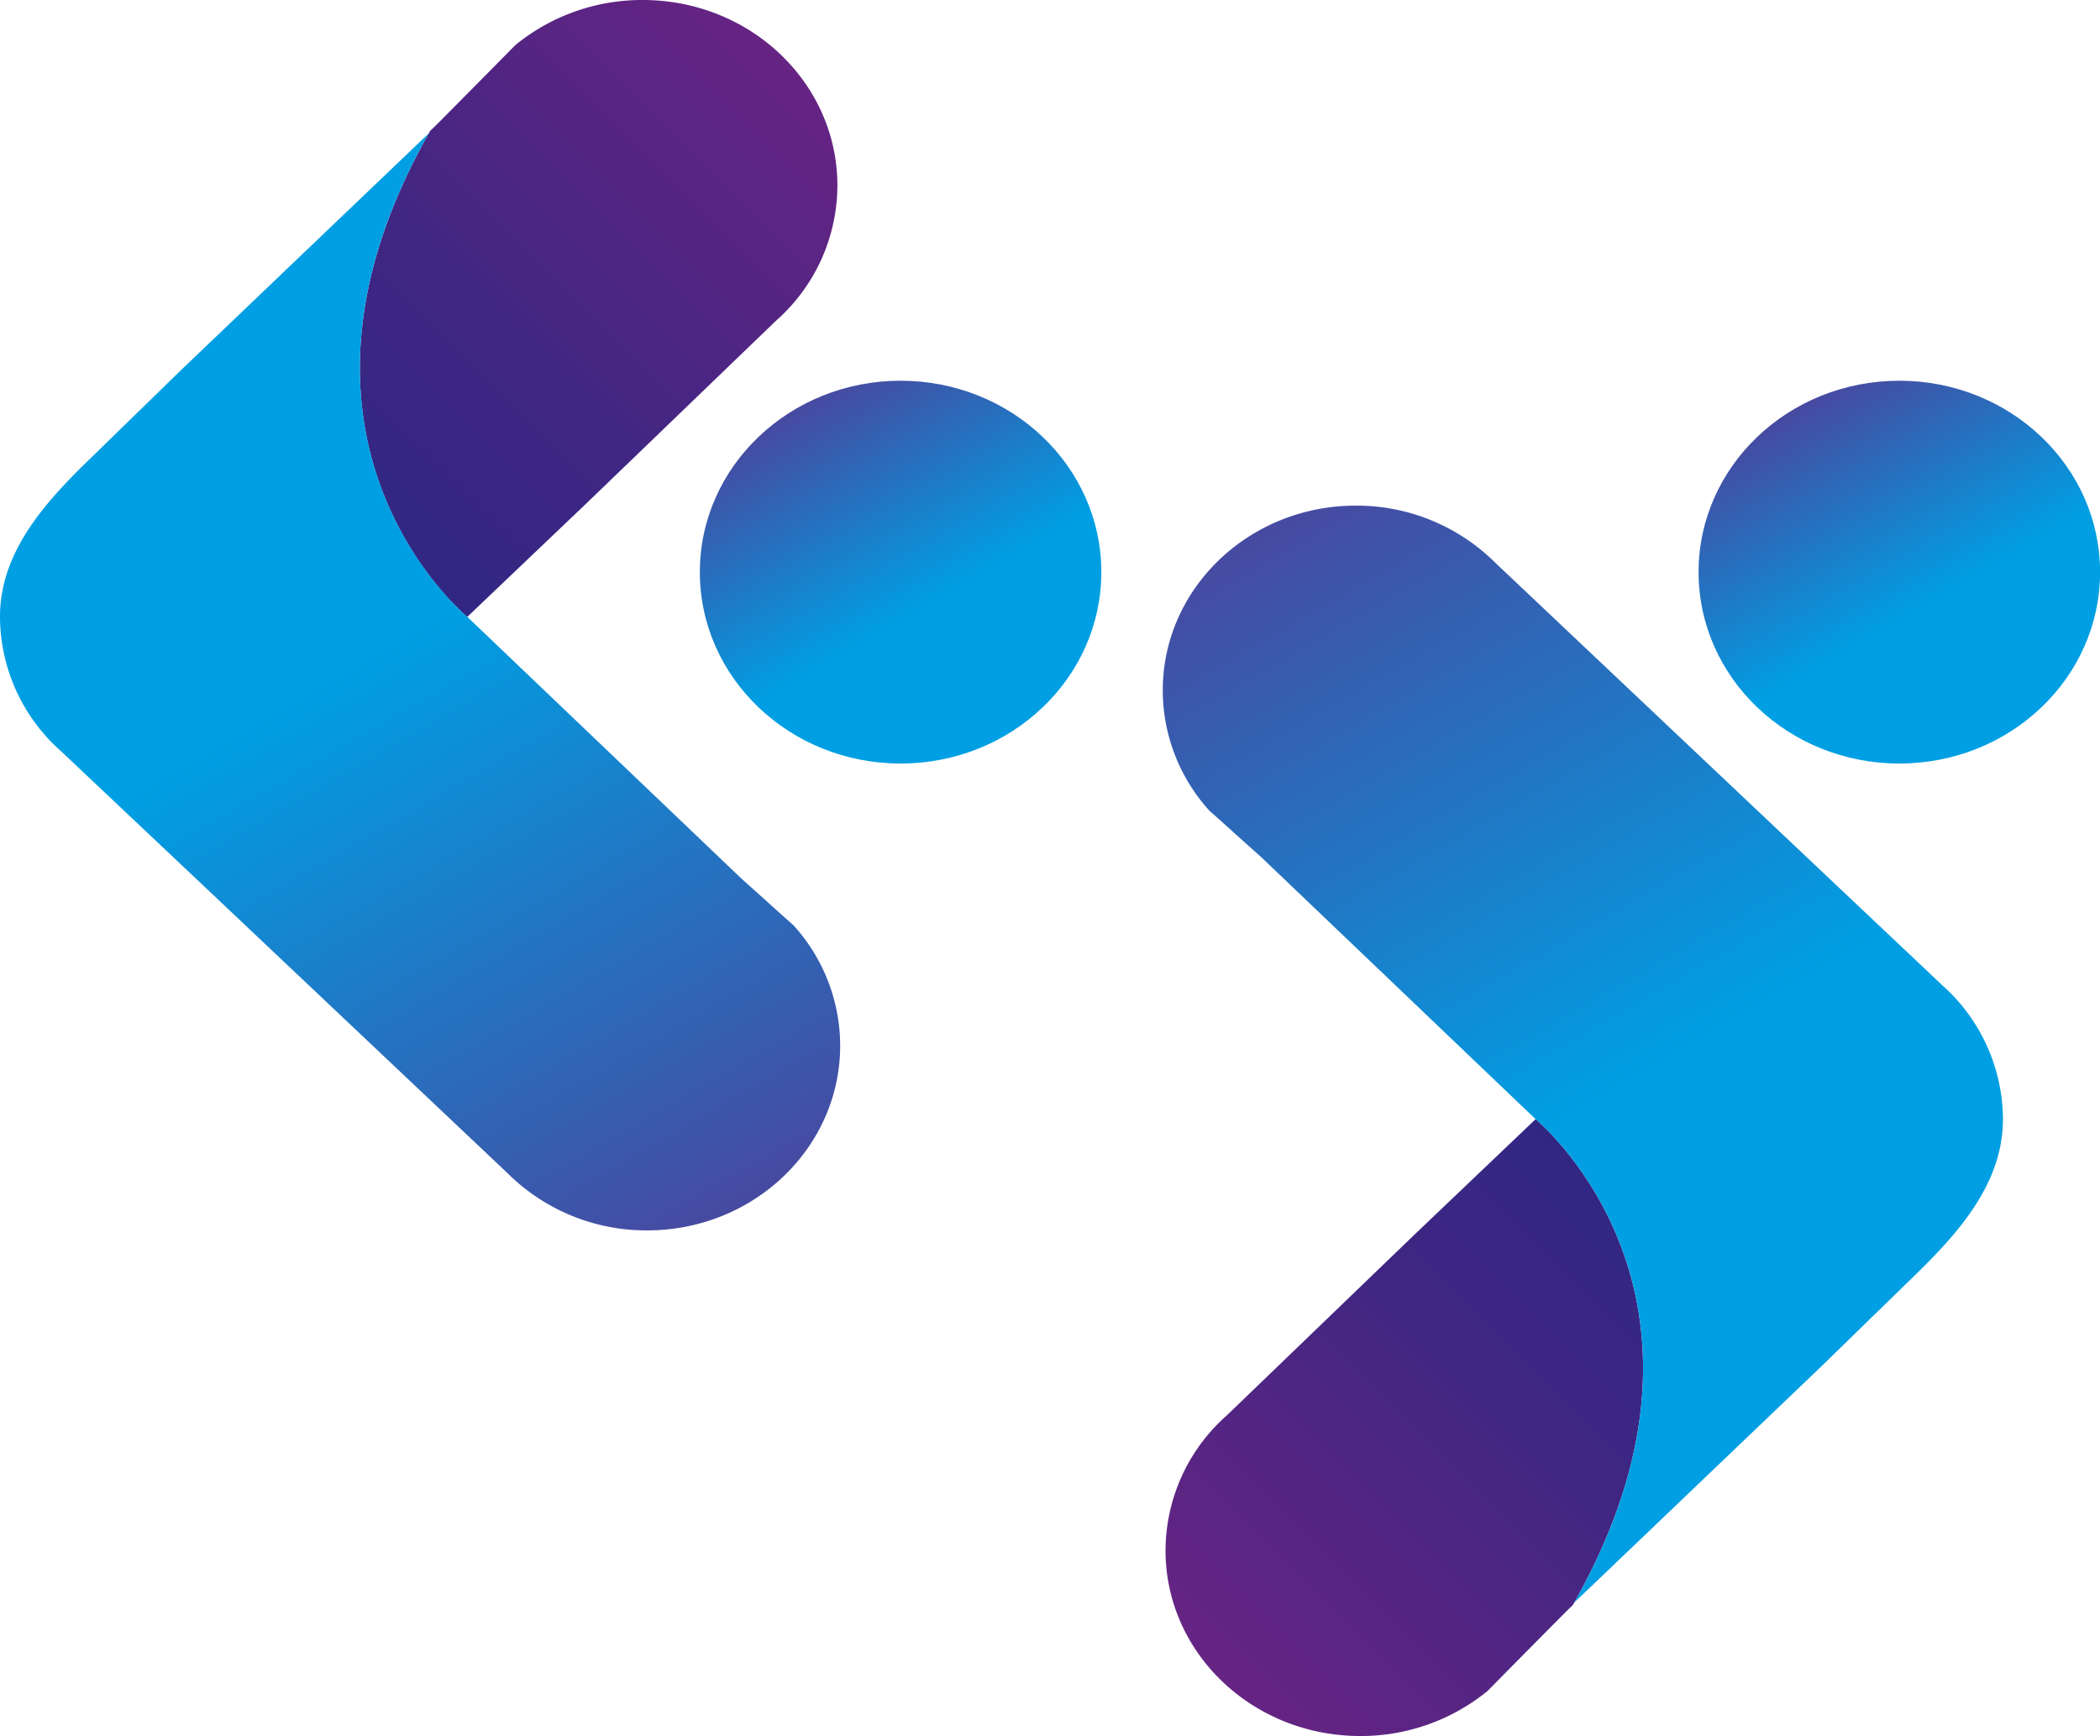 <svg id="5af97e4e-7326-4a37-9310-df47d2a88c2a" data-name="Layer 2" xmlns="http://www.w3.org/2000/svg" xmlns:xlink="http://www.w3.org/1999/xlink" viewBox="0 0 272.82 225.6"><defs><style>.facd7028-d51e-4eb3-ae8d-0a623ca658e9{fill:none;stroke:#e52521;stroke-miterlimit:10;stroke-width:0.25px;}.\37 7abc861-9709-40ed-8acc-d1a584175808{fill:url(#1baddc52-e17f-4fff-b627-386c1e27b276);}.\37 14407a1-00a9-4133-8aed-c39473ffcf4d{fill:url(#90a18269-2a96-45c3-ba28-694d13755a42);}.\39 84a6312-6d64-4ba4-ae44-646356c6c54b{fill:url(#5c287800-7d0b-40f5-a6ff-aadb0fc09d69);}.\35 a38404c-6c6d-4905-8e19-312620751e8b{fill:url(#ea4773b4-a63e-460d-8c46-29c4184c758b);}.\30 89fd670-ce80-40bf-a67b-a863930b493e{fill:url(#5c950cfd-00a6-472d-806d-b6f2827494e4);}.b2de7154-5ff2-4116-b9d0-28c8cf2b1fc1{fill:url(#bd15183b-1075-40d9-b5fb-df6492ecfe7c);}</style><linearGradient id="1baddc52-e17f-4fff-b627-386c1e27b276" x1="438.35" y1="330.59" x2="495.3" y2="273.65" gradientUnits="userSpaceOnUse"><stop offset="0" stop-color="#662483"/><stop offset="0.63" stop-color="#412683"/><stop offset="1" stop-color="#312783"/></linearGradient><linearGradient id="90a18269-2a96-45c3-ba28-694d13755a42" x1="491.97" y1="251.55" x2="429.89" y2="144.02" gradientUnits="userSpaceOnUse"><stop offset="0" stop-color="#009fe3"/><stop offset="1" stop-color="#662483"/></linearGradient><linearGradient id="5c287800-7d0b-40f5-a6ff-aadb0fc09d69" x1="249.52" y1="79.14" x2="227.37" y2="40.79" xlink:href="#90a18269-2a96-45c3-ba28-694d13755a42"/><linearGradient id="ea4773b4-a63e-460d-8c46-29c4184c758b" x1="119.77" y1="79.14" x2="97.62" y2="40.79" xlink:href="#90a18269-2a96-45c3-ba28-694d13755a42"/><linearGradient id="5c950cfd-00a6-472d-806d-b6f2827494e4" x1="-225.69" y1="391.32" x2="-168.74" y2="334.37" gradientTransform="translate(154.53 509.67) rotate(180)" xlink:href="#1baddc52-e17f-4fff-b627-386c1e27b276"/><linearGradient id="bd15183b-1075-40d9-b5fb-df6492ecfe7c" x1="-172.07" y1="312.28" x2="-234.15" y2="204.75" gradientTransform="translate(154.53 509.67) rotate(180)" xlink:href="#90a18269-2a96-45c3-ba28-694d13755a42"/></defs><title>LOGO</title><path class="facd7028-d51e-4eb3-ae8d-0a623ca658e9" d="M434,297.45" transform="translate(-279.18 -111.67)"/><path class="facd7028-d51e-4eb3-ae8d-0a623ca658e9" d="M431.08,301.54" transform="translate(-279.18 -111.67)"/><path class="77abc861-9709-40ed-8acc-d1a584175808" d="M483.69,319.91l-.18.32s-.55.52-1.38,1.35L476,327.77l-3.57,3.62,0,0a26,26,0,0,1-16.53,5.85c-14,0-25.3-10.79-25.3-24.11a23.51,23.51,0,0,1,7.87-17.47l.13-.12,8.09-7.79,16.23-15.64.88-.84,14.89-14.19h0C480.41,258.59,505.69,281,483.69,319.91Z" transform="translate(-279.18 -111.67)"/><path class="714407a1-00a9-4133-8aed-c39473ffcf4d" d="M539.39,256.9c.1,8.43-5.77,14.92-11.2,20.24l-12.43,12.11h0l-32.07,30.66c22-38.92-3.27-61.32-5-62.81h0l-35.6-34-3-2.69c-1.92-1.74-3.51-3.16-3.77-3.38l0,0a23.31,23.31,0,0,1-6.08-15.66c0-13.24,11.22-24,25.07-24a25.54,25.54,0,0,1,18.17,7.46l.13.12c3.17,3,40.08,37.9,40.08,37.9l0,0,17.64,16.67.12.12A23.44,23.44,0,0,1,539.39,256.9Z" transform="translate(-279.18 -111.67)"/><ellipse class="984a6312-6d64-4ba4-ae44-646356c6c54b" cx="246.75" cy="74.34" rx="26.08" ry="24.87"/><ellipse class="5a38404c-6c6d-4905-8e19-312620751e8b" cx="117" cy="74.34" rx="26.08" ry="24.87"/><path class="089fd670-ce80-40bf-a67b-a863930b493e" d="M334.88,129l.18-.32s.55-.52,1.38-1.35l6.13-6.19,3.57-3.62,0,0a26,26,0,0,1,16.53-5.85c14,0,25.3,10.79,25.3,24.11a23.51,23.51,0,0,1-7.87,17.47l-.13.12-8.09,7.79-16.23,15.64-.88.84-14.89,14.19h0C338.15,190.35,312.88,167.95,334.88,129Z" transform="translate(-279.18 -111.67)"/><path class="b2de7154-5ff2-4116-b9d0-28c8cf2b1fc1" d="M279.18,192c-.1-8.43,5.77-14.92,11.2-20.24l12.43-12.11h0L334.88,129c-22,38.92,3.27,61.32,5,62.81h0l35.6,34,3,2.69c1.92,1.74,3.51,3.16,3.77,3.38l0,0a23.31,23.31,0,0,1,6.08,15.66c0,13.24-11.22,24-25.07,24a25.54,25.54,0,0,1-18.17-7.46l-.13-.12c-3.17-3-40.08-37.9-40.08-37.9l0,0L287.3,209.46l-.12-.12A23.44,23.44,0,0,1,279.18,192Z" transform="translate(-279.18 -111.67)"/></svg>